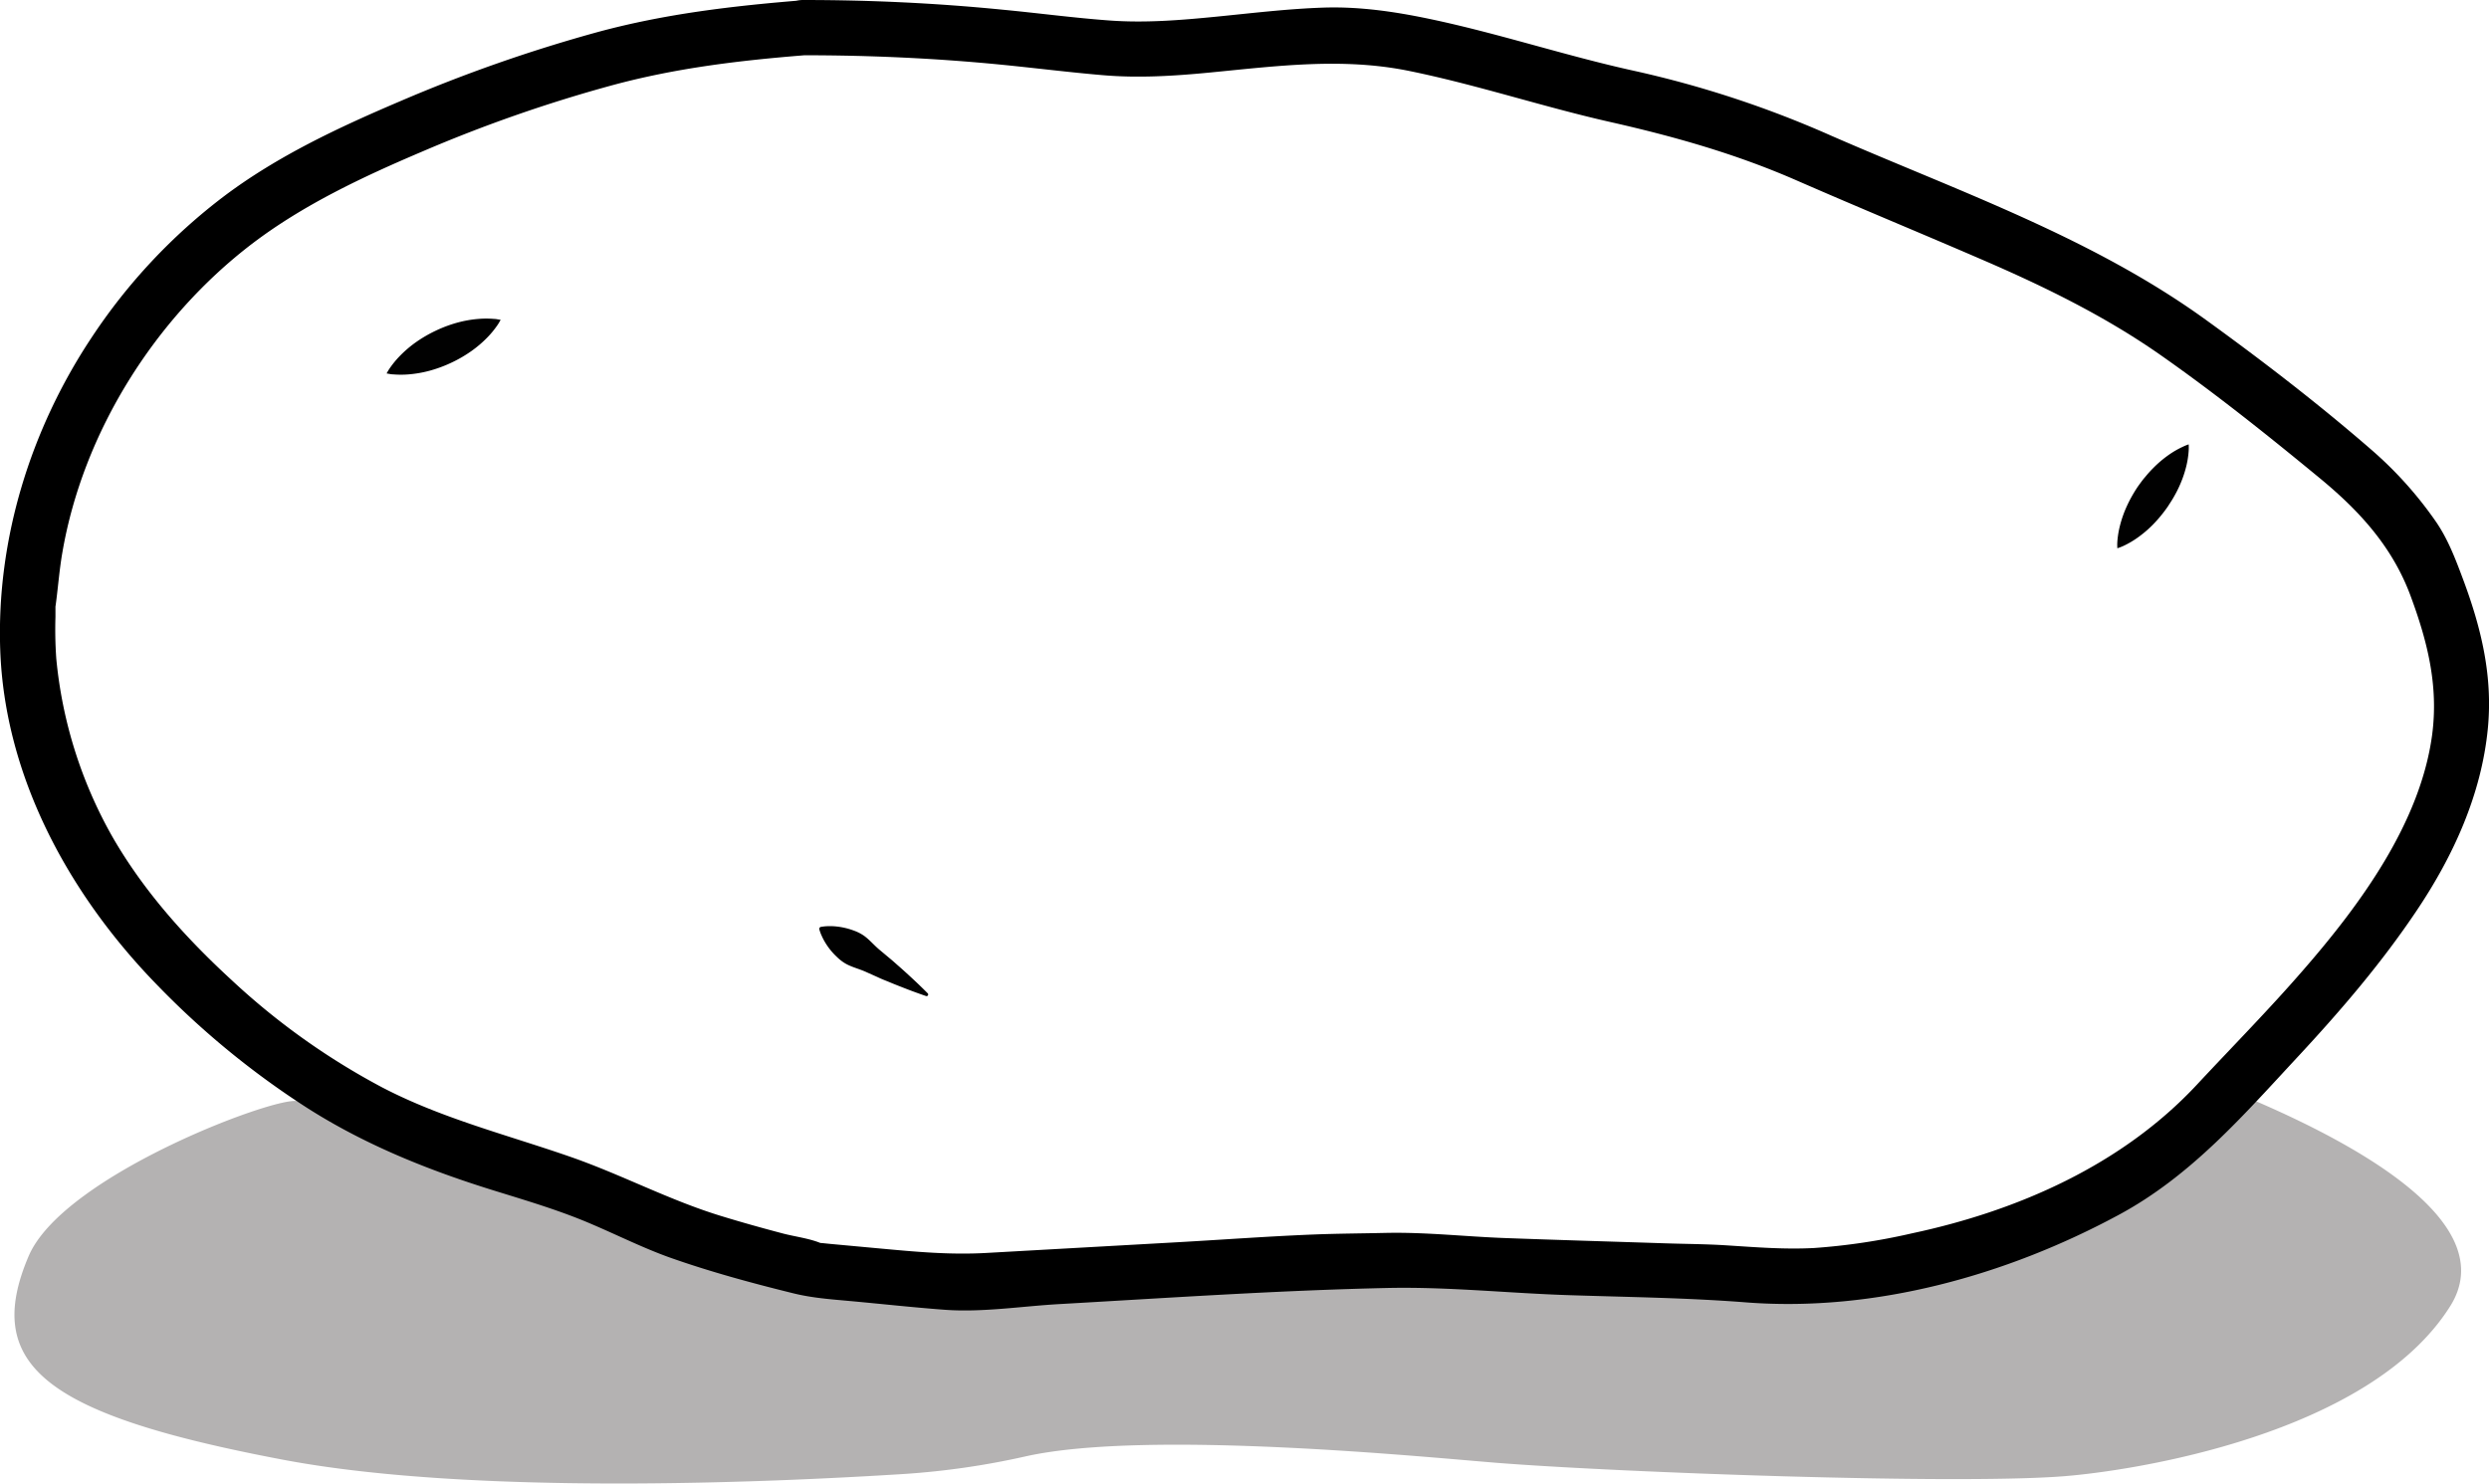 <svg xmlns="http://www.w3.org/2000/svg" viewBox="0 0 689.86 411.36"><defs><style>.cls-1{isolation:isolate;}.cls-2{fill:#b4b2b2;stroke:#b4b2b2;stroke-miterlimit:10;mix-blend-mode:multiply;}.cls-3{fill:#010101;}</style></defs><title>Final</title><g class="cls-1"><g id="Layer_1" data-name="Layer 1"><path class="cls-2" d="M674.15,403.64l0,0q-1.9,2-3.82,4l-0.46.47-1.53,1.55-1.1,1.1-1.42,1.4-1.64,1.58-1.69,1.6-1.73,1.6-1.16,1-1.77,1.56-1,.89q-1.34,1.15-2.71,2.27l-0.82.65q-1.07.86-2.16,1.69l-1,.76q-1.19.9-2.41,1.77l-0.63.45q-1.52,1.07-3.08,2.09l-0.86.55q-1.22.78-2.46,1.53l-1,.57c-1.1.65-2.21,1.29-3.35,1.9q-7.28,3.92-14.93,7.34-3.06,1.36-6.16,2.64c-19.68,8.05-40.78,13.31-61.94,14.44q-3.34.18-6.68,0.22-1.67,0-3.34,0-5,0-10-.43c-4.06-.31-8.13-0.55-12.2-0.75-10.18-.5-20.38-0.72-30.57-1l-6.11-.19q-3.18-.1-6.35-0.26c-8.47-.41-16.93-1-25.39-1.44-4.23-.2-8.46-0.34-12.69-0.37q-3.17,0-6.34,0h0c-30.28.67-60.48,2.74-90.72,4.46-10.38.59-21.4,2.35-31.8,1.58-8.75-.65-17.5-1.61-26.24-2.42-5.39-.5-10.61-0.86-15.86-2.17-8.82-2.21-17.65-4.55-26.33-7.31a73.63,73.63,0,0,1-7.21-2.41l-0.9-.31c-7.2-2.57-14-5.94-21-9-4.46-1.94-9-3.59-13.64-5.12s-9.26-2.94-13.9-4.37q-5.09-1.58-10.11-3.31c-14.49-5-28.5-11.24-41.51-19.53-3.78-2.41-64.75,20-74.33,42.6-12.63,29.74,4.46,43.23,70,55.67,52.6,10,135.3,6.3,171.8,4a217.46,217.46,0,0,0,33.87-4.87c34-7.65,112.42.32,131.45,1.8,33.33,2.6,125.33,6,156,3.71,19.45-1.45,84.95-11.48,107.22-47C744.44,438.49,705.17,416.71,674.15,403.64Z" transform="translate(-51.73 -99)"/><path d="M274.35,114.32c18.49,0,36.76.82,55.19,2.64,9.28,0.92,18.55,2.09,27.85,2.88,9.87,0.85,19.71.23,29.56-.72,18.61-1.8,36.77-4.23,55.3-.46,18.78,3.82,37,9.92,55.72,14.15,17.91,4.05,34.89,8.85,51.76,16.23,17.29,7.56,34.74,14.75,52.06,22.25,17,7.36,33.62,15.53,48.83,26.19s29.84,22.36,44.21,34.21c11,9.08,20,19,25,32.46,4.69,12.65,7.8,24.9,6,38.58-3.28,24.35-19.83,46.93-35.62,65.09-9.52,11-19.77,21.37-29.67,32C639.81,422,611,434.68,581.69,440.93A175,175,0,0,1,554.6,445c-8.24.45-16.27-.22-24.47-0.74-5.65-.36-11.34-0.37-17-0.56-14.72-.48-29.45-0.91-44.16-1.45-11.19-.41-22.08-1.68-33.27-1.43-6.61.15-13.23,0.18-19.84,0.44-12.38.49-24.75,1.41-37.12,2.11l-53.54,3c-10.3.59-19.9-.34-30.23-1.29l-13-1.2c-1.16-.11-2.32-0.25-3.47-0.32-2.26-.13,2.35.76,0.63,0.06-3.25-1.32-7.15-1.77-10.53-2.67-5.73-1.51-11.44-3.11-17.11-4.85-14.34-4.4-27.47-11.43-41.6-16.35-17.54-6.11-35.42-10.56-52-19.15a194.88,194.88,0,0,1-42-29.91c-12.73-11.71-24.33-24.62-33-39.69a123.68,123.68,0,0,1-15.56-49.38A115.22,115.22,0,0,1,67.1,270c0-.82,0-1.64,0-2.47,0-2.47-.57,4.22.2-1.81,0.57-4.48.93-9,1.7-13.45,5.71-33.4,25.67-65.1,52.52-85.63C135.8,155.75,152.34,148,168.8,141a400.7,400.7,0,0,1,52.49-18.33c17.54-4.76,35-6.86,53.06-8.32,9.74-.79,9.82-16.08,0-15.29-19.39,1.56-38.29,3.75-57.12,8.87A422.17,422.17,0,0,0,162.79,127c-17.08,7.27-34.1,15.21-49,26.43A158.93,158.93,0,0,0,77,192.76c-16.82,25.4-26.26,55.78-25.21,86.32C53,314.35,70.87,346.92,95,371.79a233.08,233.08,0,0,0,41.92,34.41c16,10.2,33.54,17.24,51.62,22.84,9.28,2.88,18.62,5.62,27.54,9.5,7,3,13.84,6.41,21,9,11.26,4,22.85,7.14,34.43,10,5.25,1.31,10.48,1.68,15.86,2.17,8.74,0.8,17.48,1.77,26.24,2.42,10.4,0.77,21.41-1,31.8-1.58,30.24-1.72,60.44-3.79,90.72-4.46,16.92-.38,33.84,1.47,50.78,2,16.29,0.53,32.63.72,48.88,2,35.46,2.71,72-7.47,103.06-24.21C659.11,425,673.7,408,689.06,391.49c11.74-12.66,22.8-25.59,32.46-40,10.21-15.21,18-32.25,19.76-50.64,1.39-14.53-1.89-27.91-6.92-41.35-2.07-5.54-4.19-11.14-7.57-16A106.87,106.87,0,0,0,709,223.7c-14.68-12.75-30.26-24.73-46-36.11-31.5-22.75-68.46-35.56-103.8-51a287.66,287.66,0,0,0-54.31-17.9c-19.37-4.24-38.22-10.58-57.63-14.59-9.38-1.94-18.86-3.29-28.46-3-10,.32-19.93,1.53-29.85,2.51s-19.75,1.79-29.66,1.07-19.82-2.06-29.72-3C311.13,99.85,292.84,99,274.35,99,264.51,99,264.5,114.32,274.35,114.32Z" transform="translate(-51.73 -99)"/><path class="cls-3" d="M158.89,202.53s0.08-.16.23-0.42,0.39-.66.7-1.11a25.86,25.86,0,0,1,2.79-3.37,32.25,32.25,0,0,1,4.41-3.76,36.67,36.67,0,0,1,5.57-3.23,36.26,36.26,0,0,1,6-2.22,31.82,31.82,0,0,1,5.72-1,25.7,25.7,0,0,1,4.38,0c0.55,0,1,.14,1.31.17s0.48,0.09.48,0.09-0.08.16-.23,0.42-0.38.67-.7,1.12a25.71,25.71,0,0,1-2.79,3.38,31.83,31.83,0,0,1-4.42,3.76,36.23,36.23,0,0,1-5.57,3.22,36.68,36.68,0,0,1-6,2.21,32.26,32.26,0,0,1-5.72,1,25.89,25.89,0,0,1-4.38,0c-0.55,0-1-.13-1.3-0.17S158.89,202.53,158.89,202.53Z" transform="translate(-51.73 -99)"/><path class="cls-3" d="M308.43,375.16s-2.13-.71-5.25-1.9c-1.55-.61-3.37-1.3-5.28-2.11-1-.4-2-0.79-2.94-1.25l-3-1.34c-2-.94-4.25-1.43-6-2.48a12.22,12.22,0,0,1-2.33-1.83,18.58,18.58,0,0,1-1.84-2,18.23,18.23,0,0,1-1.38-2,16.16,16.16,0,0,1-.92-1.77,11.6,11.6,0,0,1-.51-1.28l-0.15-.49a0.59,0.59,0,0,1,.39-0.74l0.09,0,0.51-.08a11.69,11.69,0,0,1,1.37-.11,16.11,16.11,0,0,1,2,.05,18.15,18.15,0,0,1,2.41.36,18.62,18.62,0,0,1,2.64.76,12.22,12.22,0,0,1,2.67,1.29c1.71,1.12,3.15,2.94,4.86,4.31l2.52,2.11c0.84,0.68,1.63,1.41,2.41,2.09,1.56,1.36,3,2.69,4.21,3.82,2.44,2.28,4,3.88,4,3.88A0.46,0.46,0,0,1,308.43,375.16Z" transform="translate(-51.73 -99)"/><path class="cls-3" d="M638.58,251a13.82,13.82,0,0,1,0-1.79,24.85,24.85,0,0,1,.69-4.33,31.63,31.63,0,0,1,1.91-5.48,38.11,38.11,0,0,1,3.16-5.61c0.64-.88,1.27-1.78,2-2.6a30.37,30.37,0,0,1,2.13-2.37,31.23,31.23,0,0,1,4.42-3.75,24.56,24.56,0,0,1,3.8-2.19,13.76,13.76,0,0,1,1.66-.68,13.6,13.6,0,0,1,0,1.8,24.6,24.6,0,0,1-.68,4.33,31.23,31.23,0,0,1-1.91,5.47,30.45,30.45,0,0,1-1.45,2.83c-0.52.95-1.13,1.85-1.72,2.77a38,38,0,0,1-4.1,5,31.53,31.53,0,0,1-4.42,3.75,24.71,24.71,0,0,1-3.79,2.2A13.71,13.71,0,0,1,638.58,251Z" transform="translate(-51.73 -99)"/></g></g></svg>